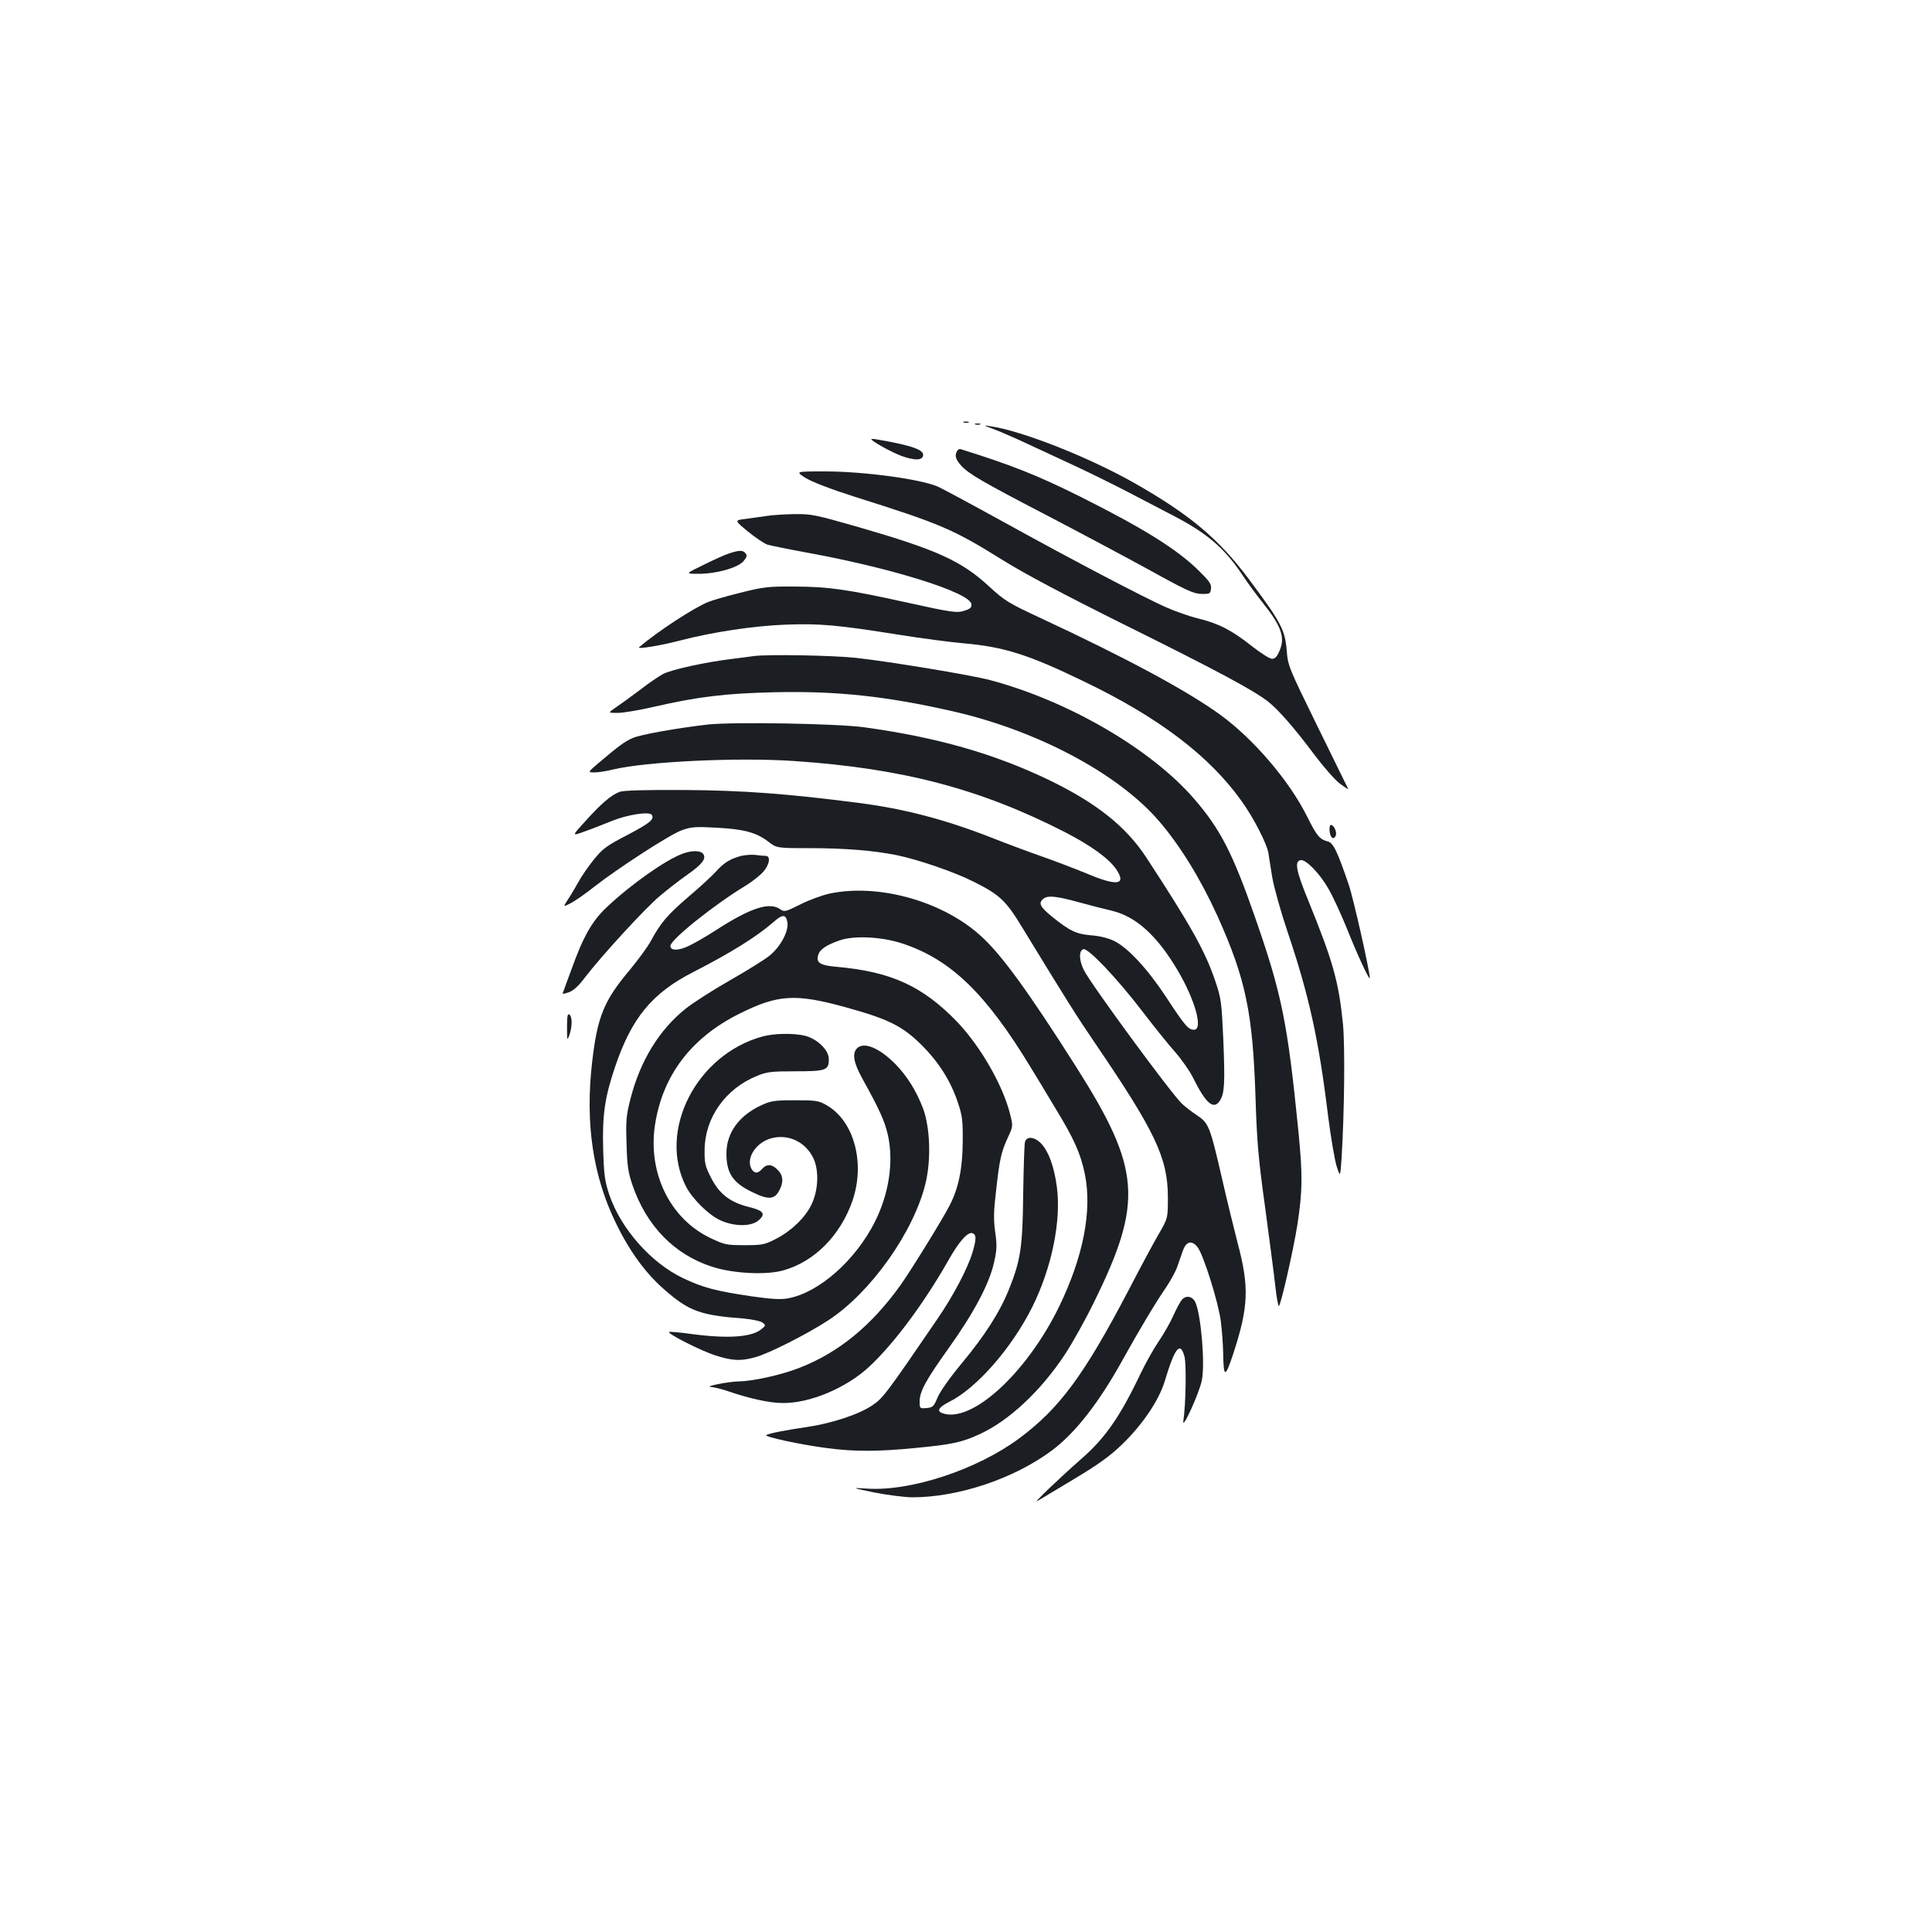 <?xml version="1.0" standalone="no"?>
<!DOCTYPE svg PUBLIC "-//W3C//DTD SVG 20010904//EN"
 "http://www.w3.org/TR/2001/REC-SVG-20010904/DTD/svg10.dtd">
<svg version="1.0" xmlns="http://www.w3.org/2000/svg"
 width="1000pt" height="1000pt" viewBox="0 0 1000 1000"
 preserveAspectRatio="xMidYMid meet">
<g transform="translate(0,1000) scale(0.1,-0.1)"
fill="#1b1f23" stroke="none">
<path d="M4988 7813 c6 -2 18 -2 25 0 6 3 1 5 -13 5 -14 0 -19 -2 -12 -5z"/>
<path d="M5048 7803 c6 -2 18 -2 25 0 6 3 1 5 -13 5 -14 0 -19 -2 -12 -5z"/>
<path d="M5140 7780 c30 -11 102 -42 160 -69 58 -27 170 -79 250 -116 80 -37
208 -100 285 -140 77 -40 184 -96 238 -124 175 -91 264 -167 357 -306 29 -44
77 -109 106 -145 96 -120 117 -180 87 -248 -13 -31 -23 -42 -39 -42 -12 0 -59
30 -105 66 -102 81 -171 117 -278 143 -45 11 -118 37 -164 57 -109 48 -473
238 -842 442 -165 91 -318 173 -340 183 -88 39 -384 79 -585 79 -154 0 -154 0
-100 -34 35 -21 128 -57 250 -96 453 -143 511 -168 770 -329 110 -69 321 -181
635 -337 476 -236 662 -336 738 -395 54 -42 140 -141 243 -279 45 -60 103
-126 129 -146 26 -19 45 -32 43 -27 -2 4 -73 149 -158 322 -150 306 -154 315
-160 395 -9 106 -29 145 -198 371 -154 206 -303 331 -589 494 -236 134 -585
272 -748 295 -37 6 -36 5 15 -14z"/>
<path d="M4510 7727 c0 -10 103 -67 156 -87 68 -24 107 -24 112 2 6 29 -57 52
-230 82 -21 4 -38 5 -38 3z"/>
<path d="M4952 7662 c-11 -21 -5 -40 22 -71 39 -43 105 -82 434 -253 180 -94
426 -225 546 -291 188 -104 226 -121 265 -121 43 -1 46 1 49 27 3 24 -8 39
-65 95 -112 110 -286 218 -609 380 -222 111 -361 166 -621 247 -7 3 -17 -3
-21 -13z"/>
<path d="M3965 7329 c-27 -4 -76 -11 -107 -15 -57 -7 -57 -7 13 -65 38 -31 84
-62 101 -68 18 -5 110 -24 203 -41 440 -80 844 -206 853 -267 2 -16 -5 -24
-33 -33 -42 -14 -63 -11 -295 40 -312 69 -410 83 -580 84 -144 1 -165 -1 -288
-32 -73 -18 -148 -40 -167 -48 -77 -32 -261 -152 -357 -234 -15 -12 110 8 209
34 173 45 386 77 553 83 174 6 260 -1 580 -52 118 -19 271 -39 340 -45 206
-18 333 -58 618 -196 390 -187 654 -388 821 -624 60 -84 128 -217 136 -264 2
-17 12 -74 20 -126 9 -53 44 -178 80 -285 110 -326 161 -555 209 -950 14 -110
34 -227 44 -260 19 -59 19 -59 26 40 15 246 18 586 7 696 -22 219 -52 324
-177 632 -66 160 -75 209 -42 215 27 5 100 -70 145 -150 23 -40 65 -131 94
-203 53 -133 119 -276 119 -257 0 36 -85 413 -109 483 -59 173 -80 217 -109
224 -41 10 -57 29 -106 128 -93 187 -281 406 -455 531 -174 125 -487 293 -925
497 -167 78 -184 88 -268 165 -142 131 -271 189 -672 305 -227 65 -245 69
-335 68 -53 -1 -118 -5 -146 -10z"/>
<path d="M3775 7136 c-22 -7 -82 -34 -134 -60 -95 -46 -95 -46 -25 -46 93 0
202 31 232 65 18 21 20 30 11 41 -14 17 -31 17 -84 0z"/>
<path d="M3900 6604 c-14 -2 -65 -9 -115 -15 -132 -16 -306 -54 -352 -77 -21
-11 -77 -49 -122 -84 -46 -35 -102 -75 -124 -90 -41 -28 -41 -28 10 -28 28 0
112 14 185 31 231 53 371 70 628 76 321 7 575 -20 919 -98 440 -100 859 -323
1071 -570 109 -127 214 -298 301 -489 148 -329 184 -503 198 -955 7 -219 15
-308 50 -560 22 -165 46 -346 52 -402 6 -57 15 -103 18 -103 10 0 76 293 96
419 27 177 28 254 6 481 -57 571 -86 714 -227 1118 -114 327 -178 451 -313
607 -223 258 -653 508 -1057 615 -98 26 -514 95 -694 115 -120 13 -459 19
-530 9z"/>
<path d="M3665 6250 c-157 -18 -351 -52 -390 -70 -42 -18 -71 -40 -173 -126
-61 -52 -61 -52 -24 -52 20 0 63 7 95 15 170 41 646 64 937 44 562 -38 964
-144 1402 -368 134 -69 228 -137 266 -193 54 -81 4 -88 -154 -21 -66 27 -171
67 -234 89 -63 22 -179 65 -257 96 -240 94 -453 150 -688 180 -369 48 -600 65
-905 67 -208 1 -314 -2 -334 -10 -44 -17 -96 -62 -175 -150 -72 -79 -72 -79
-9 -56 35 12 99 37 143 55 83 34 197 51 209 32 14 -23 -11 -43 -127 -104 -108
-56 -127 -70 -174 -128 -29 -36 -64 -87 -79 -115 -15 -27 -39 -68 -54 -90 -26
-40 -26 -40 14 -20 23 12 76 49 119 83 122 96 396 274 457 295 47 17 72 19
175 13 142 -7 208 -24 270 -71 45 -35 45 -35 214 -35 181 0 331 -12 451 -36
109 -22 302 -88 398 -137 138 -69 168 -97 257 -244 224 -367 276 -450 370
-588 314 -461 379 -597 380 -800 0 -110 0 -110 -46 -190 -26 -44 -97 -176
-158 -294 -231 -441 -358 -612 -567 -767 -216 -160 -559 -274 -786 -259 -83 5
-83 5 37 -20 66 -13 153 -24 194 -25 239 -1 529 96 725 242 123 92 244 248
366 468 76 138 176 306 226 377 23 35 49 82 57 105 8 24 21 61 29 83 17 50 47
58 77 19 30 -39 108 -286 120 -384 6 -46 11 -118 12 -160 2 -133 10 -135 52
-8 80 245 84 346 22 578 -19 74 -56 225 -81 335 -61 265 -68 282 -128 322 -26
17 -61 44 -78 60 -57 54 -468 614 -507 690 -26 51 -28 101 -4 110 23 9 172
-147 306 -322 59 -77 135 -172 170 -211 34 -39 75 -98 91 -130 67 -136 108
-171 140 -121 24 36 27 91 18 312 -9 198 -11 216 -41 305 -53 157 -127 289
-358 642 -104 159 -257 281 -498 398 -287 139 -586 224 -965 276 -143 19 -671
28 -805 14z m1915 -919 c58 -16 137 -36 175 -45 123 -29 233 -127 339 -306 92
-155 135 -310 86 -310 -29 0 -48 22 -144 169 -97 147 -198 256 -270 291 -31
15 -76 26 -121 29 -76 7 -109 23 -203 99 -56 46 -67 66 -46 86 22 23 64 20
184 -13z"/>
<path d="M6882 5698 c3 -35 22 -48 32 -23 7 19 -10 55 -25 55 -6 0 -9 -14 -7
-32z"/>
<path d="M3535 5582 c-87 -31 -268 -158 -396 -279 -75 -71 -121 -152 -182
-323 -19 -52 -38 -102 -41 -112 -7 -14 -4 -15 28 -4 25 9 50 32 84 77 83 109
314 361 388 422 38 32 103 83 145 112 72 51 95 80 80 103 -12 20 -56 22 -106
4z"/>
<path d="M3837 5570 c-57 -15 -90 -35 -132 -82 -22 -24 -86 -83 -143 -131
-107 -92 -143 -134 -193 -227 -16 -30 -66 -98 -109 -150 -134 -159 -168 -242
-195 -476 -37 -319 4 -593 125 -839 70 -144 154 -258 250 -341 127 -111 185
-132 412 -149 42 -4 85 -13 95 -21 17 -13 17 -15 -5 -33 -49 -42 -172 -51
-361 -26 -63 9 -116 13 -118 11 -10 -9 164 -97 238 -121 91 -29 132 -31 208
-10 68 18 270 120 381 193 219 144 441 458 501 709 29 122 23 287 -13 385 -35
92 -83 169 -146 233 -82 82 -161 114 -196 79 -26 -26 -18 -74 26 -154 94 -170
117 -223 134 -296 30 -138 6 -301 -68 -449 -100 -198 -288 -365 -448 -395 -39
-7 -82 -5 -188 10 -189 28 -253 45 -358 95 -165 79 -320 255 -380 430 -23 70
-28 100 -32 235 -5 176 8 269 60 423 86 257 192 387 409 497 189 97 325 181
412 257 46 41 64 42 72 2 10 -46 -35 -131 -95 -178 -27 -21 -119 -78 -205
-127 -86 -49 -187 -114 -225 -144 -137 -109 -236 -270 -286 -465 -23 -89 -25
-115 -21 -235 3 -114 8 -147 31 -215 72 -210 216 -358 410 -421 108 -36 284
-45 372 -19 160 45 294 181 356 359 67 194 10 411 -131 494 -43 25 -54 27
-166 27 -108 0 -125 -3 -175 -26 -116 -54 -180 -143 -180 -250 0 -102 34 -152
135 -200 84 -41 115 -38 140 12 22 41 18 77 -10 104 -29 30 -56 32 -80 5 -23
-26 -41 -25 -56 1 -29 56 26 138 106 158 87 22 175 -20 215 -104 30 -62 26
-167 -10 -240 -32 -67 -104 -136 -181 -176 -60 -31 -71 -34 -164 -34 -95 0
-104 2 -178 37 -209 100 -324 336 -287 584 39 257 187 452 435 576 201 101
292 106 550 35 222 -61 297 -98 395 -196 88 -87 151 -186 188 -298 23 -68 26
-94 25 -203 -1 -138 -21 -238 -67 -328 -35 -69 -198 -333 -253 -411 -152 -213
-323 -353 -528 -432 -92 -36 -238 -68 -310 -69 -54 -1 -187 -27 -144 -29 14
-1 52 -10 85 -21 109 -38 218 -62 284 -62 141 -2 329 77 448 187 128 119 283
327 410 550 56 100 102 151 126 142 20 -8 20 -30 0 -98 -25 -84 -98 -223 -182
-346 -267 -391 -283 -411 -337 -447 -69 -47 -209 -93 -337 -112 -111 -16 -197
-33 -212 -42 -14 -8 180 -50 312 -67 142 -19 265 -19 457 0 191 18 242 29 334
71 153 70 316 222 442 412 39 59 109 184 154 277 253 515 239 686 -93 1210
-250 394 -391 588 -499 684 -197 177 -526 269 -778 216 -38 -8 -107 -33 -152
-56 -78 -39 -83 -40 -105 -25 -55 39 -154 7 -333 -109 -49 -32 -114 -69 -142
-82 -53 -25 -93 -24 -93 1 0 32 225 212 388 311 35 21 76 54 92 72 34 38 40
83 13 83 -10 0 -34 2 -53 5 -19 2 -52 0 -73 -5z m838 -455 c248 -83 429 -259
660 -640 27 -44 86 -141 131 -217 94 -154 127 -229 149 -334 39 -190 -8 -430
-134 -689 -170 -347 -456 -606 -605 -549 -29 11 -16 31 37 58 141 70 323 277
430 491 101 203 151 447 127 624 -14 103 -42 180 -80 221 -35 37 -77 41 -85 8
-3 -13 -7 -133 -9 -268 -3 -275 -13 -342 -73 -492 -47 -118 -126 -242 -248
-388 -58 -70 -109 -142 -122 -173 -20 -48 -25 -52 -57 -55 -35 -3 -36 -2 -36
33 0 53 31 110 151 278 130 182 210 333 234 442 15 66 16 90 6 159 -9 65 -8
107 5 216 18 161 26 197 61 273 27 58 27 58 10 125 -38 148 -153 347 -271 471
-180 187 -343 262 -628 287 -81 7 -104 21 -94 57 7 31 39 54 110 79 75 27 223
20 331 -17z"/>
<path d="M2935 4684 c0 -70 0 -73 12 -42 15 44 16 93 1 106 -10 8 -13 -6 -13
-64z"/>
<path d="M3946 4635 c-342 -94 -543 -488 -395 -777 32 -62 115 -145 175 -173
72 -34 161 -35 200 -2 39 34 27 51 -51 70 -96 24 -152 67 -194 150 -31 60 -35
76 -34 145 1 166 108 318 273 384 48 20 74 23 196 23 159 0 174 5 174 63 0 47
-59 104 -123 121 -59 14 -159 13 -221 -4z"/>
<path d="M6118 3273 c-9 -10 -29 -47 -45 -83 -16 -36 -50 -95 -75 -132 -25
-36 -69 -114 -97 -173 -105 -220 -182 -330 -305 -437 -113 -99 -256 -236 -226
-217 14 8 99 60 190 114 125 75 185 118 248 179 105 101 191 228 221 328 52
173 80 208 102 126 10 -40 7 -245 -6 -333 -8 -54 85 150 96 212 17 89 -5 340
-34 403 -15 31 -48 37 -69 13z"/>
</g>
</svg>
